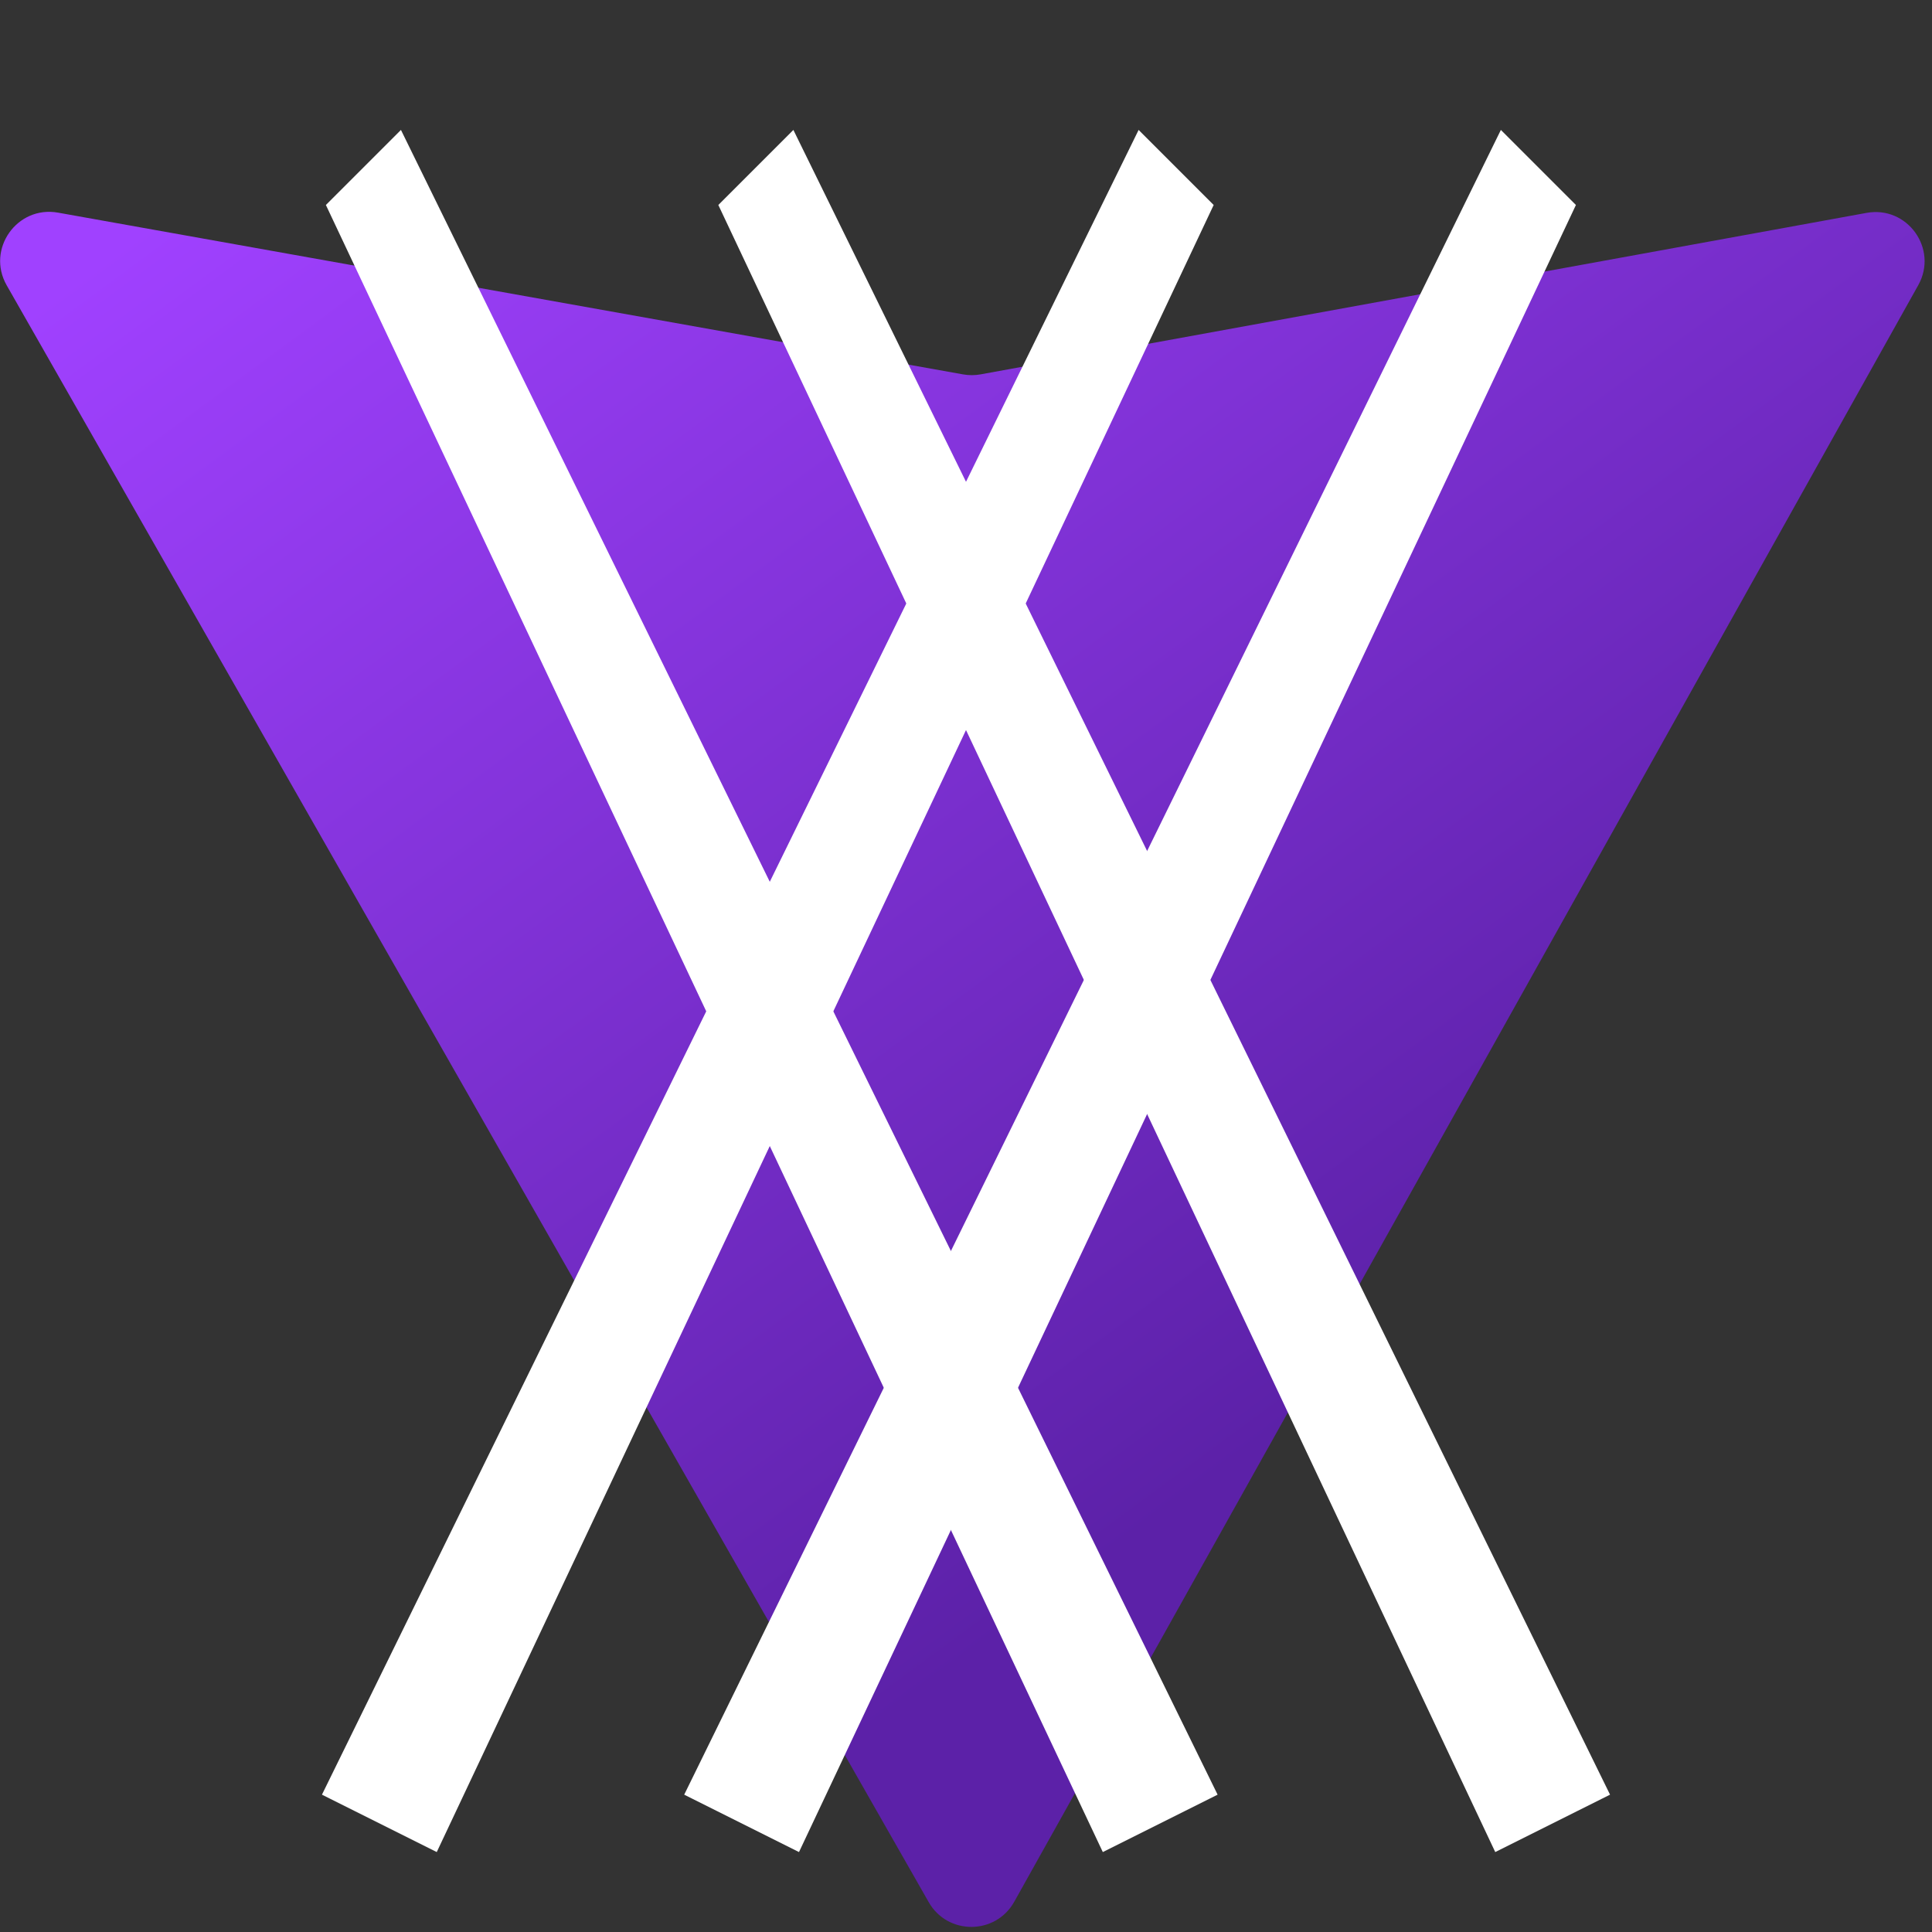 <svg width="32" height="32" viewBox="0 0 32 32" fill="none" xmlns="http://www.w3.org/2000/svg">
<rect x="0" y="0" width="32" height="32" fill="#333333" stroke="none"/>
<g clip-path="url(#clip0_315_2)">
<path d="M31.772 4.724L16.799 31.499C16.49 32.052 15.695 32.055 15.382 31.505L0.111 4.726C-0.231 4.127 0.282 3.401 0.961 3.522L15.951 6.201C16.047 6.218 16.144 6.218 16.24 6.201L30.916 3.526C31.593 3.403 32.108 4.123 31.772 4.724Z" fill="url(#paint0_linear_315_2)"/>
<g clip-path="url(#clip1_315_2)">
<path d="M25.98 3.325L25.303 3L19.208 15.56L16.408 9.791L19.547 3.325L18.869 3L15.992 8.93L13.111 3L12.434 3.325L15.572 9.791L12.772 15.56L6.677 3L6 3.325L12.354 16.421L6 29.517L6.677 29.842L12.772 17.282L15.572 23.051L12.434 29.517L13.111 29.842L15.988 23.912L18.865 29.842L19.543 29.517L16.404 23.051L19.204 17.282L25.299 29.842L25.976 29.517L19.622 16.421L25.98 3.325ZM15.99 22.19L13.19 16.421L15.99 10.653L18.79 16.421L15.99 22.19Z" fill="white"/>
</g>
<path d="M25.98 3.325L25.303 3L19.208 15.56L16.408 9.791L19.547 3.325L18.869 3L15.992 8.93L13.111 3L12.434 3.325L15.572 9.791L12.772 15.56L6.677 3L6 3.325L12.354 16.421L6 29.517L6.677 29.842L12.772 17.282L15.572 23.051L12.434 29.517L13.111 29.842L15.988 23.912L18.865 29.842L19.543 29.517L16.404 23.051L19.204 17.282L25.299 29.842L25.976 29.517L19.622 16.421L25.98 3.325ZM15.99 22.19L13.19 16.421L15.99 10.653L18.79 16.421L15.99 22.19Z" fill="white"/>
<path d="M13 3L12.5 3.5L25 30L26 29.5L13 3Z" stroke="white"/>
<path d="M19 3L19.5 3.5L7 30L6 29.5L19 3Z" stroke="white"/>
<path d="M25 3L25.5 3.5L13 30L12 29.5L25 3Z" stroke="white"/>
<path d="M6.5 3L6 3.5L18.5 30L19.5 29.5L6.5 3Z" stroke="white"/>
</g>
<defs>
<linearGradient id="paint0_linear_315_2" x1="-0.262" y1="5.682" x2="15.887" y2="27.614" gradientUnits="userSpaceOnUse">
<stop stop-color="#A041FF"/>
<stop offset="1" stop-color="#5C21A8"/>
</linearGradient>
<clipPath id="clip0_315_2">
<rect width="31.88" height="32" fill="white"/>
</clipPath>
<clipPath id="clip1_315_2">
<rect width="20" height="27" fill="white" transform="translate(6 3)"/>
</clipPath>
</defs>
</svg>
